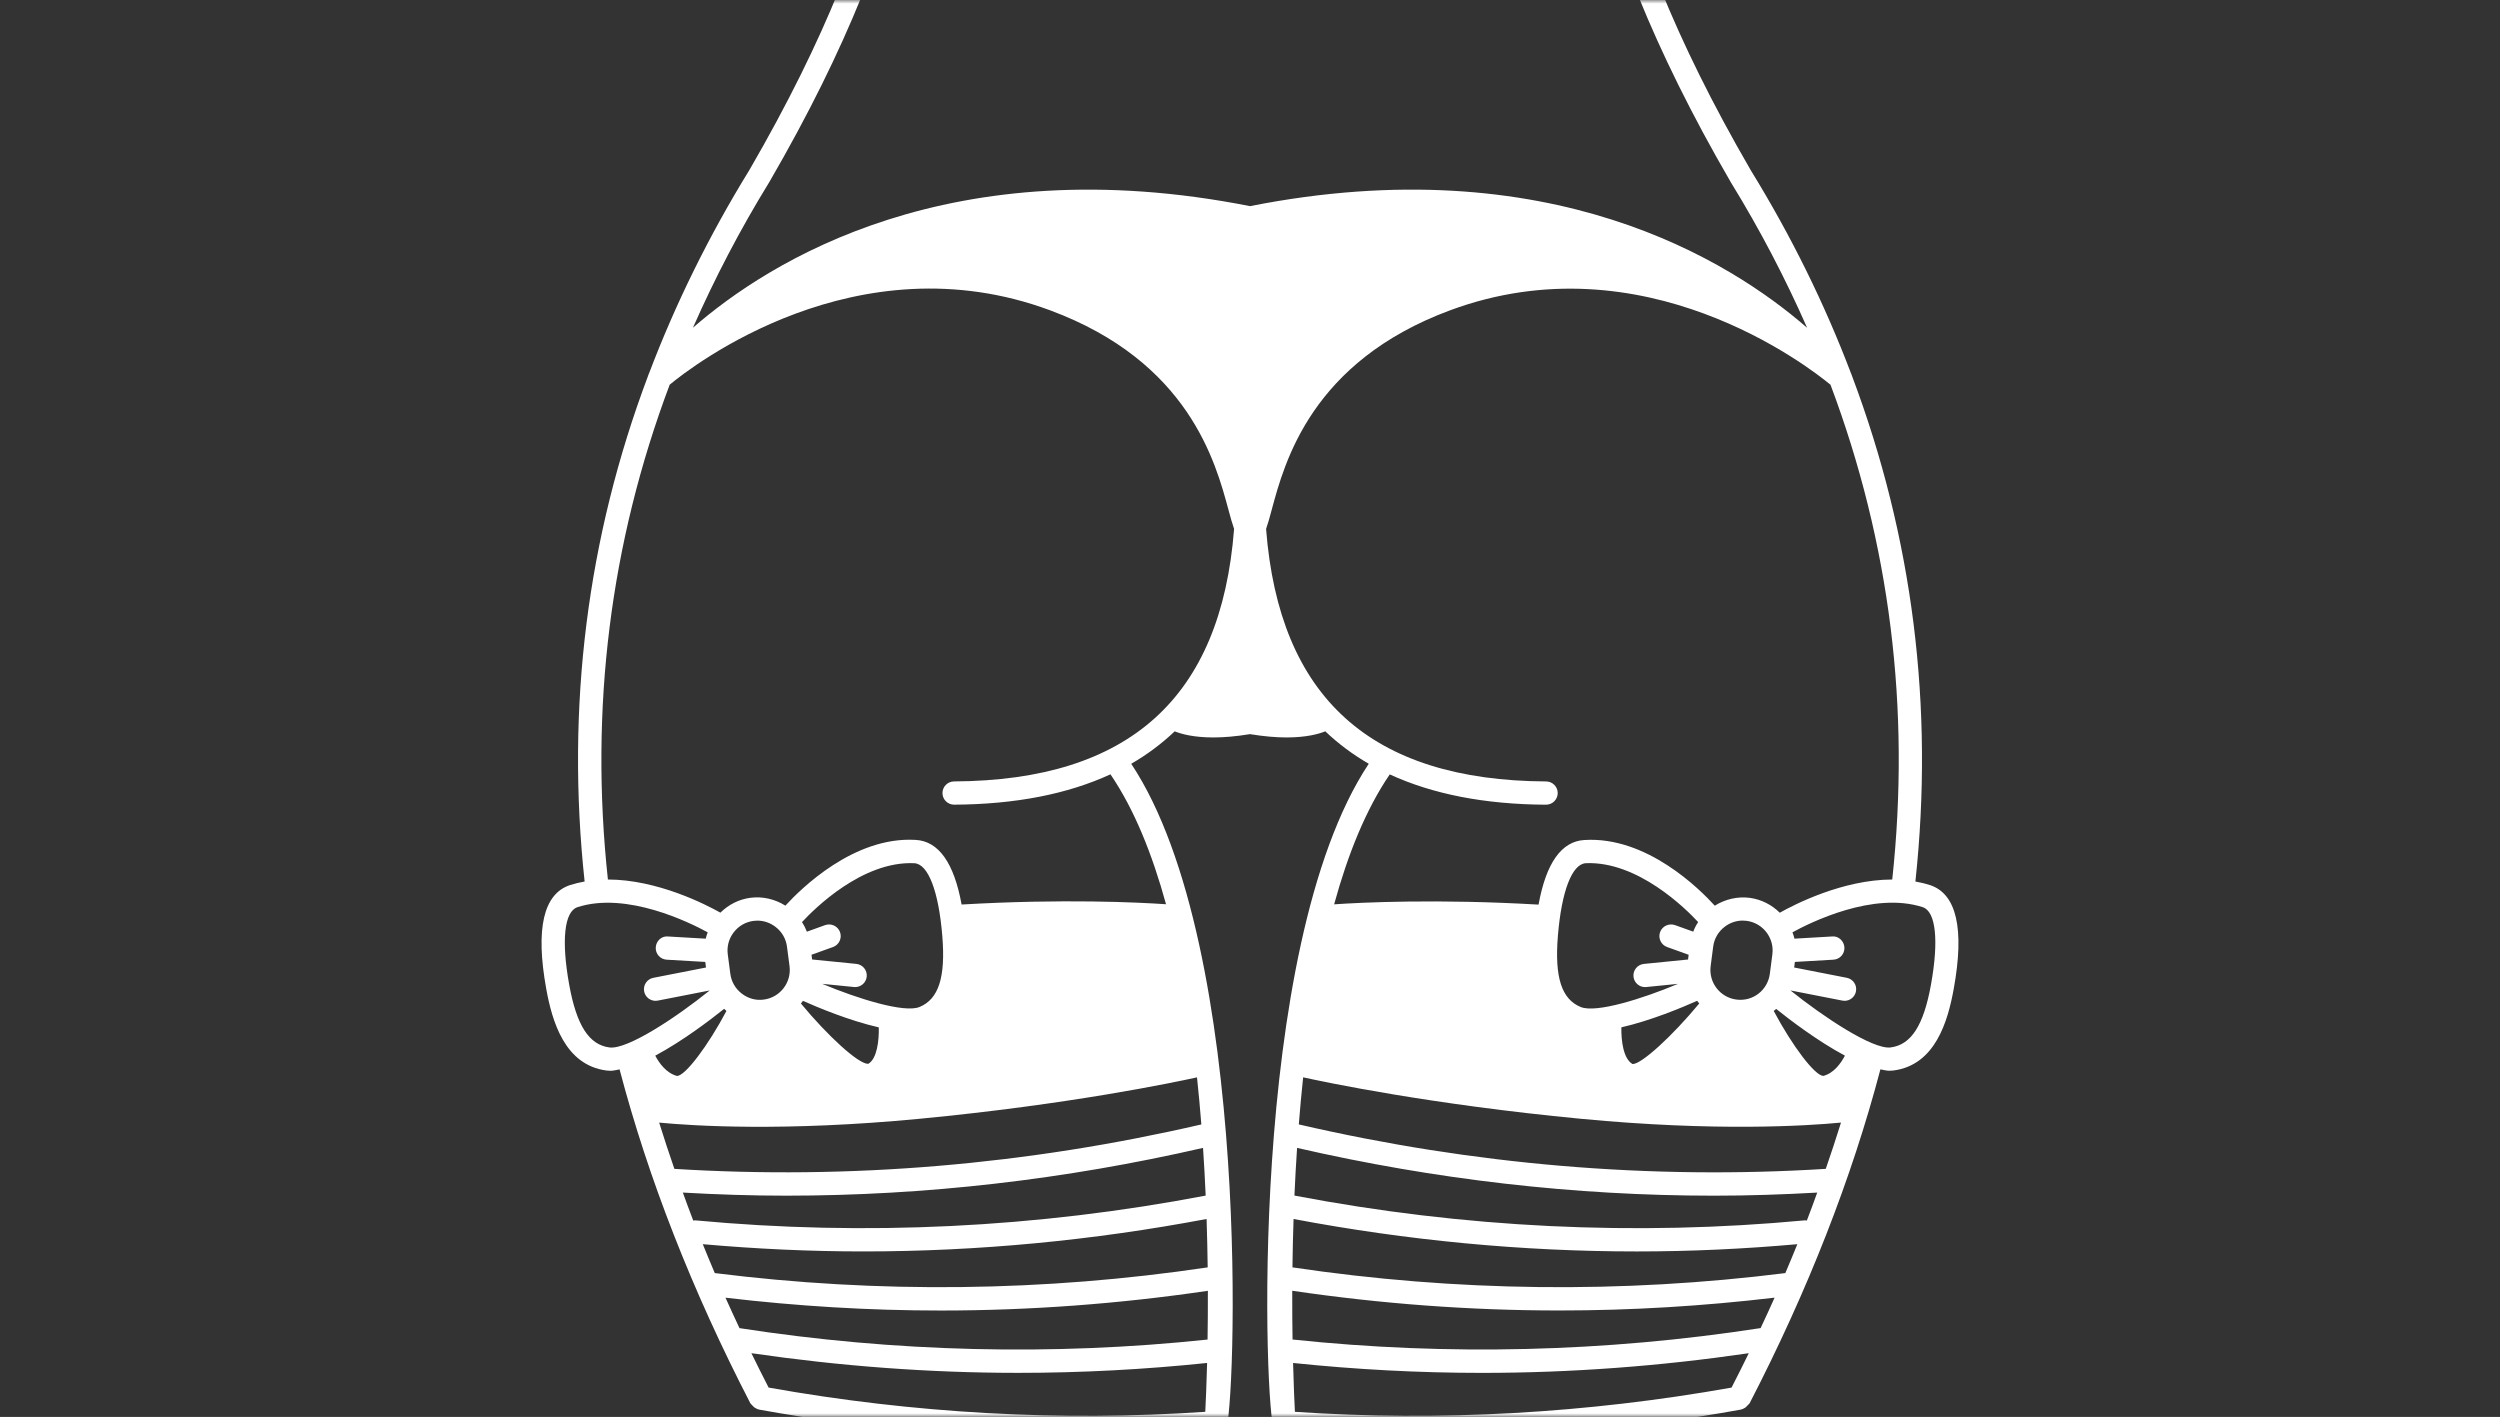 
<svg width="337px" height="191px" viewBox="0 0 337 191" version="1.1" xmlns="http://www.w3.org/2000/svg" xmlns:xlink="http://www.w3.org/1999/xlink">
	<rect x="0" y="0" width="337" height="191" fill="#333333" stroke="none"/>
	<defs>
		<rect id="path-avob1ytqn7-1" x="0" y="0" width="337" height="191"></rect>
	</defs>
	<g id="Page-1" stroke="none" stroke-width="1" fill="none" fill-rule="evenodd">
		<g id="logo_white">
			<mask id="mask-avob1ytqn7-2" fill="white">
				<use xlink:href="#path-avob1ytqn7-1"></use>
			</mask>
			<g id="Mask"></g>
			<g id="noun-lingerie-834401" mask="url(#mask-avob1ytqn7-2)" fill="#FFFFFF" fill-rule="nonzero">
				<g transform="translate(73, -53)" id="Shape">
					<path d="M187.136,172.305 C186.499,172.097 185.849,171.948 185.195,171.828 C187.727,148.261 184.849,125.426 176.636,103.637 C176.611,103.528 176.561,103.425 176.513,103.32 C172.976,94.004 168.494,84.874 163.012,75.964 C142.072,39.893 141.912,19.035 141.783,2.271 L141.776,1.561 C141.77,0.699 141.008,0.094 140.194,0.006 C139.327,0.013 138.631,0.721 138.638,1.587 L138.645,2.297 C138.776,19.428 138.94,40.747 160.315,77.569 C164.268,83.996 167.676,90.543 170.599,97.187 C160.28,88.188 135.865,72.803 95.502,80.787 C55.141,72.809 30.73,88.184 20.41,97.176 C23.338,90.525 26.747,83.97 30.711,77.529 C52.064,40.74 52.229,19.419 52.36,2.291 L52.367,1.581 C52.373,0.715 51.677,0.011 50.811,0 L50.798,0 C49.938,0 49.235,0.693 49.228,1.555 L49.222,2.265 C49.093,19.028 48.933,39.884 28.015,75.924 C22.53,84.838 18.044,93.973 14.505,103.292 C14.448,103.408 14.396,103.521 14.367,103.644 C6.154,125.44 3.276,148.269 5.808,171.829 C5.156,171.947 4.506,172.096 3.867,172.301 C0.256,173.473 -0.834,178.176 0.63,186.277 C1.42,190.665 3.125,196.583 8.765,197.307 C8.94,197.329 9.126,197.342 9.317,197.342 C9.684,197.342 10.111,197.226 10.518,197.152 C14.383,211.842 20.301,226.979 28.151,242.168 C28.193,242.249 28.274,242.284 28.326,242.356 C28.346,242.384 28.375,242.4 28.392,242.428 C28.537,242.597 28.688,242.741 28.882,242.835 C29.025,242.914 29.171,242.986 29.34,243.016 C43.97,245.668 58.741,247 73.448,247 C79.179,247 84.907,246.799 90.606,246.394 C91.179,246.353 91.639,245.996 91.877,245.513 L92.234,245.758 C93.508,243.893 96.002,180.853 79.49,155.957 C81.648,154.713 83.598,153.248 85.351,151.584 C86.211,151.936 87.861,152.408 90.582,152.408 C91.943,152.408 93.584,152.277 95.497,151.962 C97.414,152.275 99.056,152.408 100.417,152.408 C103.139,152.408 104.787,151.931 105.647,151.582 C107.4,153.246 109.35,154.71 111.508,155.954 C94.996,180.851 97.486,243.892 98.76,245.756 L99.117,245.511 C99.355,245.99 99.817,246.351 100.39,246.392 C106.087,246.797 111.815,247 117.546,247 C132.251,247 147.026,245.666 161.656,243.014 C161.824,242.984 161.975,242.907 162.12,242.828 C162.299,242.743 162.433,242.605 162.57,242.454 C162.601,242.417 162.645,242.384 162.673,242.345 C162.724,242.275 162.805,242.242 162.846,242.164 C170.697,226.975 176.614,211.84 180.479,197.148 C180.886,197.222 181.318,197.338 181.681,197.338 C181.871,197.338 182.055,197.325 182.232,197.303 C187.87,196.581 189.577,190.665 190.367,186.272 C191.836,178.174 190.744,173.471 187.135,172.299 L187.136,172.305 Z M9.169,194.199 C6.398,193.845 4.719,191.23 3.726,185.725 C2.649,179.766 3.069,175.864 4.846,175.287 C11.488,173.133 20.028,177.381 22.398,178.678 C22.295,178.96 22.197,179.242 22.129,179.533 L17.052,179.238 C16.17,179.146 15.445,179.845 15.395,180.711 C15.345,181.577 16.003,182.318 16.87,182.366 L22.072,182.668 L22.168,183.42 L15.071,184.809 C14.22,184.975 13.666,185.797 13.832,186.645 C13.979,187.395 14.635,187.911 15.369,187.911 C15.469,187.911 15.57,187.902 15.673,187.881 L22.669,186.512 C18.262,190.071 11.606,194.503 9.168,194.199 L9.169,194.199 Z M24.797,227.929 C34.433,229.066 44.111,229.659 53.793,229.659 C65.834,229.659 77.875,228.76 89.821,227 C89.827,229.372 89.812,231.578 89.779,233.572 C68.859,235.783 47.637,235.273 26.682,232.033 C26.041,230.662 25.409,229.296 24.796,227.929 L24.797,227.929 Z M89.799,223.841 C67.782,227.122 45.437,227.382 23.352,224.612 C22.796,223.311 22.264,222.015 21.736,220.716 C28.924,221.35 36.135,221.693 43.355,221.693 C58.825,221.693 74.318,220.213 89.649,217.318 C89.721,219.581 89.769,221.759 89.797,223.84 L89.799,223.841 Z M89.525,214.166 C66.747,218.512 43.601,219.647 20.719,217.504 C20.625,217.498 20.54,217.526 20.45,217.535 C19.96,216.271 19.505,215.014 19.047,213.759 C23.672,214.021 28.307,214.177 32.947,214.177 C51.718,214.177 70.561,212.01 89.169,207.735 C89.318,209.922 89.434,212.069 89.524,214.165 L89.525,214.166 Z M17.907,210.565 C17.182,208.477 16.502,206.4 15.854,204.327 C20.448,204.768 32.697,205.558 50.925,203.815 C71.213,201.878 85.447,198.869 88.356,198.227 C88.586,200.354 88.774,202.475 88.94,204.574 C65.435,210.018 41.545,212.032 17.905,210.564 L17.907,210.565 Z M45.46,191.491 C45.504,193.248 45.229,195.713 44.051,196.399 C44.031,196.399 44.01,196.401 43.988,196.401 C42.701,196.401 38.617,192.687 34.965,188.274 C35.061,188.158 35.151,188.036 35.238,187.913 C37.232,188.805 41.48,190.581 45.461,191.49 L45.46,191.491 Z M24.613,188.989 C24.715,189.086 24.814,189.19 24.923,189.28 C22.433,193.972 19.386,198.013 18.268,198.041 C16.815,197.658 15.858,196.311 15.329,195.303 C19.034,193.32 22.803,190.447 24.612,188.989 L24.613,188.989 Z M50.943,188.744 C48.888,189.582 42.631,187.629 37.829,185.62 L42.119,186.049 C42.171,186.055 42.226,186.057 42.276,186.057 C43.073,186.057 43.753,185.456 43.834,184.647 C43.92,183.788 43.292,183.018 42.429,182.933 L36.474,182.338 L36.389,181.702 L39.291,180.659 C40.107,180.364 40.53,179.465 40.236,178.65 C39.941,177.839 39.048,177.419 38.227,177.705 L35.768,178.593 C35.595,178.138 35.371,177.705 35.111,177.299 C36.748,175.525 43.252,169.034 50.253,169.362 C52.12,169.462 53.529,173.127 54.022,179.159 C54.481,184.728 53.534,187.688 50.943,188.744 L50.943,188.744 Z M33.084,180.602 L33.43,183.235 C33.715,185.434 32.159,187.459 29.959,187.743 C28.904,187.894 27.847,187.599 26.991,186.938 C26.136,186.282 25.589,185.336 25.449,184.278 L25.103,181.639 C24.965,180.583 25.249,179.529 25.906,178.676 C26.565,177.821 27.51,177.274 28.569,177.137 C28.744,177.113 28.922,177.1 29.092,177.1 C29.968,177.1 30.821,177.39 31.533,177.939 C32.399,178.593 32.946,179.54 33.084,180.602 L33.084,180.602 Z M30.609,240.044 C29.815,238.499 29.04,236.953 28.287,235.409 C40.232,237.152 52.251,238.061 64.251,238.061 C72.762,238.061 81.262,237.607 89.719,236.726 C89.64,239.703 89.539,241.964 89.471,243.313 C69.943,244.63 50.148,243.534 30.61,240.045 L30.609,240.044 Z M55.604,158.337 C54.737,158.343 54.039,159.047 54.046,159.913 C54.048,160.774 54.753,161.47 55.615,161.47 L55.624,161.47 C63.888,161.422 70.904,160.044 76.689,157.379 C79.886,162.064 82.326,168.127 84.18,174.892 C80.505,174.64 70.335,174.133 56.624,174.929 C55.608,169.343 53.542,166.387 50.428,166.219 C42.083,165.718 34.898,172.861 32.872,175.082 C31.462,174.199 29.825,173.812 28.166,174.02 C26.612,174.223 25.214,174.94 24.109,176.027 C22.163,174.934 15.626,171.565 8.945,171.558 C6.461,148.518 9.255,126.194 17.274,104.856 C20.218,102.414 42.418,85.13 68.553,94.829 C87.235,101.763 90.857,115.257 92.603,121.742 C92.883,122.78 93.111,123.607 93.356,124.3 C91.588,147.047 79.242,158.204 55.604,158.336 L55.604,158.337 Z M135.402,161.472 L135.411,161.472 C136.271,161.472 136.974,160.777 136.98,159.915 C136.987,159.049 136.286,158.345 135.422,158.339 C111.784,158.208 99.44,147.048 97.668,124.305 C97.913,123.612 98.14,122.781 98.42,121.745 C100.162,115.26 103.784,101.763 122.466,94.832 C148.559,85.153 170.808,102.432 173.752,104.864 C181.764,126.19 184.561,148.517 182.074,171.56 C175.397,171.566 168.855,174.942 166.914,176.035 C165.809,174.949 164.41,174.234 162.854,174.028 C161.206,173.821 159.563,174.208 158.153,175.089 C156.136,172.863 148.977,165.713 140.593,166.232 C137.476,166.4 135.41,169.356 134.397,174.942 C120.685,174.146 110.513,174.651 106.841,174.905 C108.694,168.14 111.139,162.075 114.337,157.39 C120.121,160.05 127.137,161.43 135.401,161.474 L135.402,161.472 Z M170.563,217.533 C170.471,217.525 170.39,217.496 170.296,217.503 C147.424,219.65 124.278,218.515 101.49,214.164 C101.582,212.067 101.7,209.92 101.845,207.736 C120.454,212.011 139.293,214.178 158.067,214.178 C162.707,214.178 167.342,214.02 171.962,213.76 C171.507,215.015 171.052,216.272 170.562,217.534 L170.563,217.533 Z M164.332,232.027 C143.378,235.265 122.155,235.779 101.236,233.567 C101.205,231.577 101.185,229.367 101.194,226.994 C113.139,228.752 125.176,229.653 137.222,229.653 C146.901,229.653 156.579,229.061 166.215,227.924 C165.607,229.292 164.974,230.659 164.331,232.027 L164.332,232.027 Z M167.663,224.613 C145.574,227.383 123.23,227.121 101.222,223.842 C101.246,221.76 101.296,219.578 101.373,217.32 C116.706,220.217 132.196,221.695 147.669,221.695 C154.885,221.695 162.096,221.354 169.283,220.717 C168.753,222.014 168.219,223.313 167.663,224.613 L167.663,224.613 Z M173.115,210.562 C149.481,212.042 125.589,210.017 102.079,204.571 C102.246,202.47 102.436,200.351 102.664,198.224 C105.572,198.866 119.807,201.875 140.096,203.812 C158.324,205.553 170.573,204.765 175.167,204.324 C174.519,206.394 173.839,208.474 173.114,210.562 L173.115,210.562 Z M156.056,188.271 C152.388,192.703 148.286,196.431 147.104,196.431 C147.089,196.431 147.074,196.431 147.06,196.429 C145.815,195.72 145.526,193.25 145.561,191.485 C149.542,190.576 153.788,188.798 155.777,187.908 C155.871,188.037 155.959,188.155 156.055,188.271 L156.056,188.271 Z M165.915,181.64 L165.574,184.272 C165.283,186.469 163.3,188.039 161.061,187.74 C158.864,187.456 157.308,185.433 157.596,183.231 L157.938,180.595 C158.076,179.534 158.625,178.587 159.479,177.934 C160.194,177.385 161.043,177.094 161.923,177.094 C162.098,177.094 162.271,177.107 162.446,177.131 L162.448,177.131 C164.646,177.418 166.202,179.442 165.915,181.64 L165.915,181.64 Z M155.25,178.587 L152.791,177.704 C151.968,177.422 151.077,177.835 150.779,178.649 C150.484,179.464 150.908,180.363 151.725,180.658 L154.631,181.705 L154.55,182.342 L148.597,182.936 C147.737,183.022 147.105,183.789 147.195,184.65 C147.273,185.459 147.956,186.061 148.751,186.061 C148.803,186.061 148.858,186.058 148.91,186.052 L153.2,185.623 C148.403,187.633 142.156,189.594 140.086,188.748 C137.497,187.692 136.547,184.736 137.003,179.156 C137.499,173.121 138.907,169.457 140.774,169.358 C147.784,169.063 154.27,175.524 155.912,177.295 C155.643,177.7 155.424,178.128 155.251,178.587 L155.25,178.587 Z M172.792,198.033 C171.641,198.014 168.594,193.971 166.099,189.279 C166.209,189.187 166.318,189.097 166.425,188.999 C168.244,190.462 172.002,193.328 175.696,195.302 C175.167,196.308 174.223,197.651 172.792,198.033 L172.792,198.033 Z M101.554,243.316 C101.484,241.965 101.386,239.704 101.307,236.728 C109.764,237.609 118.262,238.064 126.777,238.064 C138.775,238.064 150.794,237.159 162.735,235.412 C161.982,236.957 161.207,238.503 160.413,240.047 C140.869,243.528 121.087,244.627 101.557,243.315 L101.554,243.316 Z M187.297,185.721 C186.306,191.228 184.625,193.841 181.854,194.195 C179.451,194.501 172.772,190.065 168.353,186.51 L175.345,187.879 C175.446,187.901 175.546,187.91 175.649,187.91 C176.38,187.91 177.039,187.391 177.183,186.644 C177.352,185.793 176.798,184.973 175.945,184.807 L168.854,183.419 L168.95,182.667 L174.152,182.365 C175.015,182.315 175.678,181.576 175.627,180.71 C175.575,179.848 174.822,179.142 173.971,179.236 L168.893,179.531 C168.828,179.241 168.729,178.959 168.624,178.676 C170.988,177.378 179.515,173.125 186.178,175.285 C187.953,175.858 188.373,179.761 187.297,185.721 L187.297,185.721 Z"></path>
				</g>
			</g>
		</g>
	</g>
</svg>